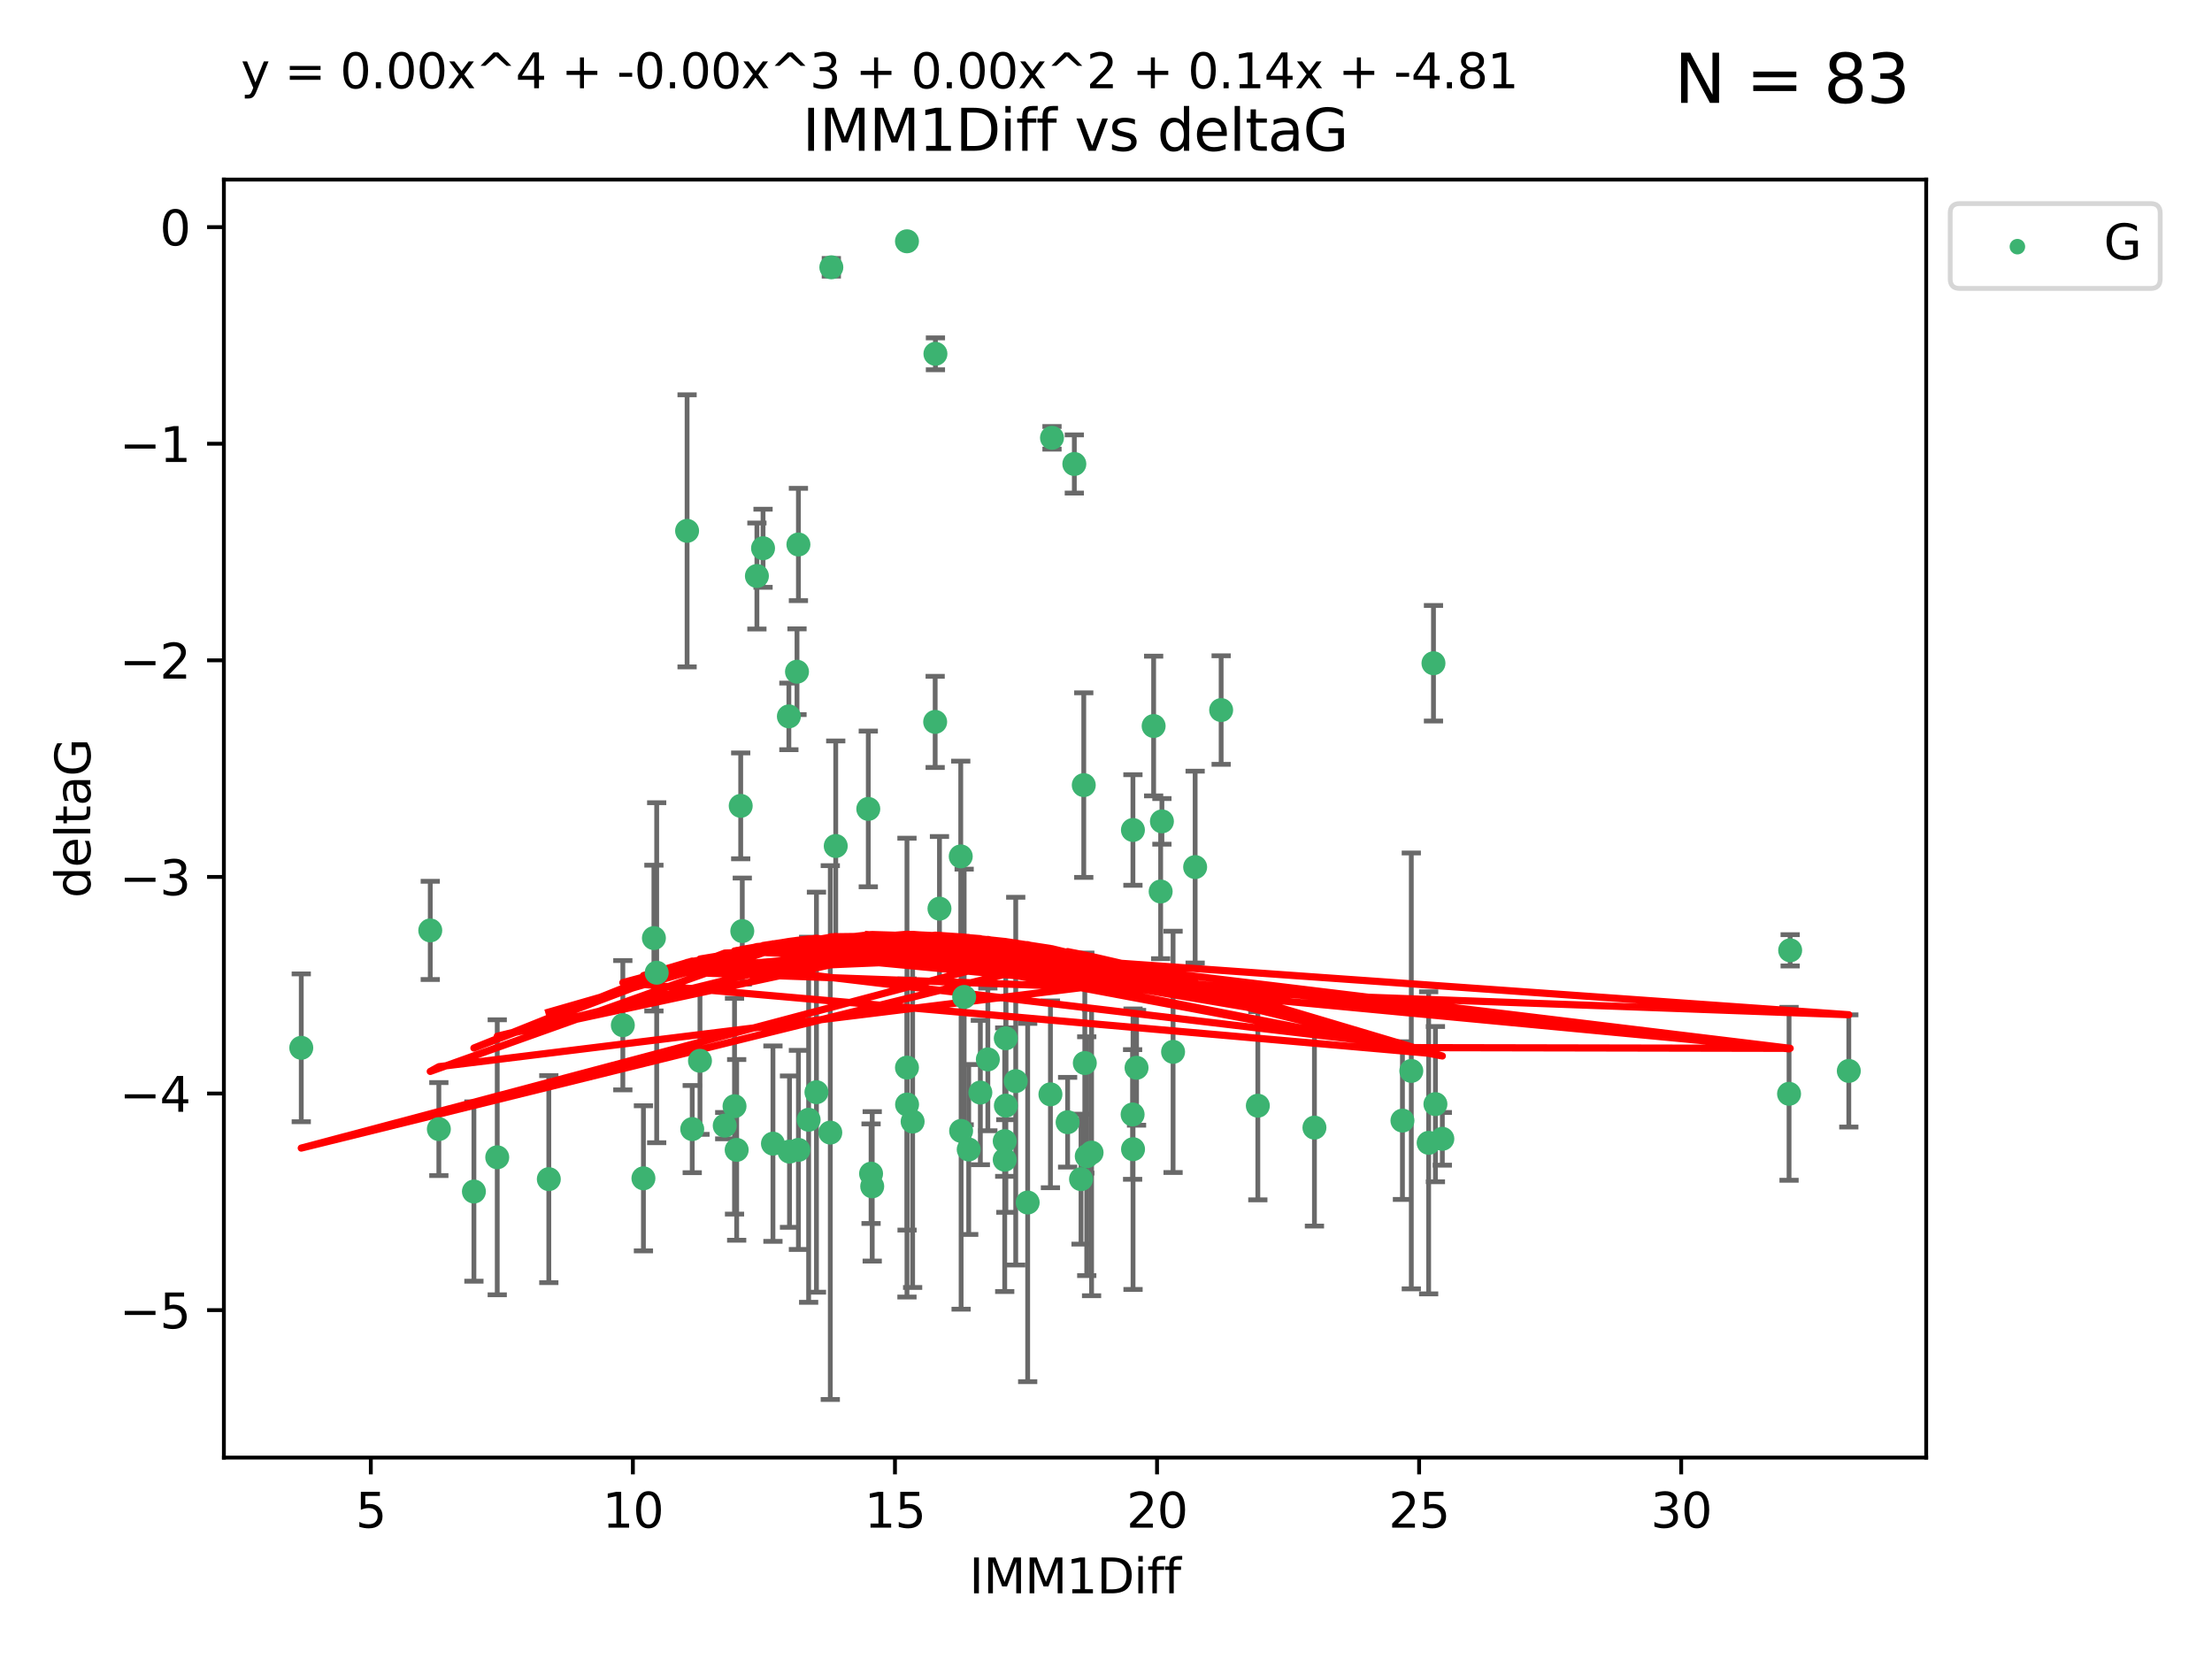 <?xml version="1.0" encoding="utf-8" standalone="no"?>
<!DOCTYPE svg PUBLIC "-//W3C//DTD SVG 1.1//EN"
  "http://www.w3.org/Graphics/SVG/1.1/DTD/svg11.dtd">
<svg xmlns:xlink="http://www.w3.org/1999/xlink" width="460.8pt" height="345.6pt" viewBox="0 0 460.8 345.6" xmlns="http://www.w3.org/2000/svg" version="1.1">
 <defs>
  <style type="text/css">*{stroke-linejoin: round; stroke-linecap: butt}</style>
 </defs>
 <g id="figure_1">
  <g id="patch_1">
   <path d="M 0 345.6 
L 460.8 345.6 
L 460.8 0 
L 0 0 
z
" style="fill: #ffffff"/>
  </g>
  <g id="axes_1">
   <g id="patch_2">
    <path d="M 46.64 303.64 
L 401.26 303.64 
L 401.26 37.411 
L 46.64 37.411 
z
" style="fill: #ffffff"/>
   </g>
   <g id="PathCollection_1">
    <defs>
     <path id="m22cb2e814e" d="M 0 1.118 
C 0.297 1.118 0.581 1 0.791 0.791 
C 1 0.581 1.118 0.297 1.118 0 
C 1.118 -0.297 1 -0.581 0.791 -0.791 
C 0.581 -1 0.297 -1.118 0 -1.118 
C -0.297 -1.118 -0.581 -1 -0.791 -0.791 
C -1 -0.581 -1.118 -0.297 -1.118 0 
C -1.118 0.297 -1 0.581 -0.791 0.791 
C -0.581 1 -0.297 1.118 0 1.118 
z
" style="stroke: #3cb371"/>
    </defs>
    <g clip-path="url(#p678e7ac677)">
     <use xlink:href="#m22cb2e814e" x="114.329" y="245.636" style="fill: #3cb371; stroke: #3cb371"/>
     <use xlink:href="#m22cb2e814e" x="166.325" y="239.545" style="fill: #3cb371; stroke: #3cb371"/>
     <use xlink:href="#m22cb2e814e" x="89.631" y="193.822" style="fill: #3cb371; stroke: #3cb371"/>
     <use xlink:href="#m22cb2e814e" x="91.421" y="235.21" style="fill: #3cb371; stroke: #3cb371"/>
     <use xlink:href="#m22cb2e814e" x="244.374" y="219.121" style="fill: #3cb371; stroke: #3cb371"/>
     <use xlink:href="#m22cb2e814e" x="205.786" y="220.694" style="fill: #3cb371; stroke: #3cb371"/>
     <use xlink:href="#m22cb2e814e" x="134.038" y="245.465" style="fill: #3cb371; stroke: #3cb371"/>
     <use xlink:href="#m22cb2e814e" x="144.203" y="235.209" style="fill: #3cb371; stroke: #3cb371"/>
     <use xlink:href="#m22cb2e814e" x="292.155" y="233.438" style="fill: #3cb371; stroke: #3cb371"/>
     <use xlink:href="#m22cb2e814e" x="236.763" y="222.438" style="fill: #3cb371; stroke: #3cb371"/>
     <use xlink:href="#m22cb2e814e" x="248.971" y="180.628" style="fill: #3cb371; stroke: #3cb371"/>
     <use xlink:href="#m22cb2e814e" x="181.459" y="244.499" style="fill: #3cb371; stroke: #3cb371"/>
     <use xlink:href="#m22cb2e814e" x="153.463" y="239.542" style="fill: #3cb371; stroke: #3cb371"/>
     <use xlink:href="#m22cb2e814e" x="236.032" y="239.396" style="fill: #3cb371; stroke: #3cb371"/>
     <use xlink:href="#m22cb2e814e" x="273.822" y="234.902" style="fill: #3cb371; stroke: #3cb371"/>
     <use xlink:href="#m22cb2e814e" x="172.964" y="235.937" style="fill: #3cb371; stroke: #3cb371"/>
     <use xlink:href="#m22cb2e814e" x="211.595" y="225.218" style="fill: #3cb371; stroke: #3cb371"/>
     <use xlink:href="#m22cb2e814e" x="181.699" y="247.139" style="fill: #3cb371; stroke: #3cb371"/>
     <use xlink:href="#m22cb2e814e" x="201.801" y="239.458" style="fill: #3cb371; stroke: #3cb371"/>
     <use xlink:href="#m22cb2e814e" x="168.454" y="233.267" style="fill: #3cb371; stroke: #3cb371"/>
     <use xlink:href="#m22cb2e814e" x="164.469" y="239.905" style="fill: #3cb371; stroke: #3cb371"/>
     <use xlink:href="#m22cb2e814e" x="214.085" y="250.507" style="fill: #3cb371; stroke: #3cb371"/>
     <use xlink:href="#m22cb2e814e" x="297.615" y="238.074" style="fill: #3cb371; stroke: #3cb371"/>
     <use xlink:href="#m22cb2e814e" x="226.39" y="240.856" style="fill: #3cb371; stroke: #3cb371"/>
     <use xlink:href="#m22cb2e814e" x="222.405" y="233.778" style="fill: #3cb371; stroke: #3cb371"/>
     <use xlink:href="#m22cb2e814e" x="299.023" y="230.01" style="fill: #3cb371; stroke: #3cb371"/>
     <use xlink:href="#m22cb2e814e" x="170.081" y="227.525" style="fill: #3cb371; stroke: #3cb371"/>
     <use xlink:href="#m22cb2e814e" x="143.133" y="110.585" style="fill: #3cb371; stroke: #3cb371"/>
     <use xlink:href="#m22cb2e814e" x="98.726" y="248.215" style="fill: #3cb371; stroke: #3cb371"/>
     <use xlink:href="#m22cb2e814e" x="150.973" y="234.491" style="fill: #3cb371; stroke: #3cb371"/>
     <use xlink:href="#m22cb2e814e" x="209.542" y="230.321" style="fill: #3cb371; stroke: #3cb371"/>
     <use xlink:href="#m22cb2e814e" x="200.218" y="235.588" style="fill: #3cb371; stroke: #3cb371"/>
     <use xlink:href="#m22cb2e814e" x="103.585" y="241.086" style="fill: #3cb371; stroke: #3cb371"/>
     <use xlink:href="#m22cb2e814e" x="190.118" y="233.64" style="fill: #3cb371; stroke: #3cb371"/>
     <use xlink:href="#m22cb2e814e" x="209.302" y="237.715" style="fill: #3cb371; stroke: #3cb371"/>
     <use xlink:href="#m22cb2e814e" x="218.824" y="227.969" style="fill: #3cb371; stroke: #3cb371"/>
     <use xlink:href="#m22cb2e814e" x="136.222" y="195.418" style="fill: #3cb371; stroke: #3cb371"/>
     <use xlink:href="#m22cb2e814e" x="225.2" y="245.638" style="fill: #3cb371; stroke: #3cb371"/>
     <use xlink:href="#m22cb2e814e" x="164.338" y="149.237" style="fill: #3cb371; stroke: #3cb371"/>
     <use xlink:href="#m22cb2e814e" x="154.631" y="193.962" style="fill: #3cb371; stroke: #3cb371"/>
     <use xlink:href="#m22cb2e814e" x="209.302" y="241.588" style="fill: #3cb371; stroke: #3cb371"/>
     <use xlink:href="#m22cb2e814e" x="235.944" y="232.165" style="fill: #3cb371; stroke: #3cb371"/>
     <use xlink:href="#m22cb2e814e" x="227.395" y="240.11" style="fill: #3cb371; stroke: #3cb371"/>
     <use xlink:href="#m22cb2e814e" x="262.03" y="230.339" style="fill: #3cb371; stroke: #3cb371"/>
     <use xlink:href="#m22cb2e814e" x="300.464" y="237.234" style="fill: #3cb371; stroke: #3cb371"/>
     <use xlink:href="#m22cb2e814e" x="174.1" y="176.241" style="fill: #3cb371; stroke: #3cb371"/>
     <use xlink:href="#m22cb2e814e" x="145.819" y="220.986" style="fill: #3cb371; stroke: #3cb371"/>
     <use xlink:href="#m22cb2e814e" x="194.867" y="73.708" style="fill: #3cb371; stroke: #3cb371"/>
     <use xlink:href="#m22cb2e814e" x="209.521" y="216.298" style="fill: #3cb371; stroke: #3cb371"/>
     <use xlink:href="#m22cb2e814e" x="136.8" y="202.635" style="fill: #3cb371; stroke: #3cb371"/>
     <use xlink:href="#m22cb2e814e" x="385.141" y="223.095" style="fill: #3cb371; stroke: #3cb371"/>
     <use xlink:href="#m22cb2e814e" x="166.03" y="139.931" style="fill: #3cb371; stroke: #3cb371"/>
     <use xlink:href="#m22cb2e814e" x="158.955" y="114.208" style="fill: #3cb371; stroke: #3cb371"/>
     <use xlink:href="#m22cb2e814e" x="166.325" y="113.426" style="fill: #3cb371; stroke: #3cb371"/>
     <use xlink:href="#m22cb2e814e" x="372.693" y="227.86" style="fill: #3cb371; stroke: #3cb371"/>
     <use xlink:href="#m22cb2e814e" x="154.304" y="167.877" style="fill: #3cb371; stroke: #3cb371"/>
     <use xlink:href="#m22cb2e814e" x="200.141" y="178.402" style="fill: #3cb371; stroke: #3cb371"/>
     <use xlink:href="#m22cb2e814e" x="294" y="223.093" style="fill: #3cb371; stroke: #3cb371"/>
     <use xlink:href="#m22cb2e814e" x="372.923" y="197.967" style="fill: #3cb371; stroke: #3cb371"/>
     <use xlink:href="#m22cb2e814e" x="240.323" y="151.245" style="fill: #3cb371; stroke: #3cb371"/>
     <use xlink:href="#m22cb2e814e" x="236.01" y="172.901" style="fill: #3cb371; stroke: #3cb371"/>
     <use xlink:href="#m22cb2e814e" x="194.813" y="150.385" style="fill: #3cb371; stroke: #3cb371"/>
     <use xlink:href="#m22cb2e814e" x="200.851" y="207.68" style="fill: #3cb371; stroke: #3cb371"/>
     <use xlink:href="#m22cb2e814e" x="188.96" y="230.088" style="fill: #3cb371; stroke: #3cb371"/>
     <use xlink:href="#m22cb2e814e" x="188.938" y="222.403" style="fill: #3cb371; stroke: #3cb371"/>
     <use xlink:href="#m22cb2e814e" x="204.225" y="227.599" style="fill: #3cb371; stroke: #3cb371"/>
     <use xlink:href="#m22cb2e814e" x="195.708" y="189.289" style="fill: #3cb371; stroke: #3cb371"/>
     <use xlink:href="#m22cb2e814e" x="173.182" y="55.682" style="fill: #3cb371; stroke: #3cb371"/>
     <use xlink:href="#m22cb2e814e" x="298.619" y="138.164" style="fill: #3cb371; stroke: #3cb371"/>
     <use xlink:href="#m22cb2e814e" x="129.747" y="213.569" style="fill: #3cb371; stroke: #3cb371"/>
     <use xlink:href="#m22cb2e814e" x="157.677" y="119.992" style="fill: #3cb371; stroke: #3cb371"/>
     <use xlink:href="#m22cb2e814e" x="188.938" y="50.266" style="fill: #3cb371; stroke: #3cb371"/>
     <use xlink:href="#m22cb2e814e" x="153.015" y="230.443" style="fill: #3cb371; stroke: #3cb371"/>
     <use xlink:href="#m22cb2e814e" x="241.786" y="185.719" style="fill: #3cb371; stroke: #3cb371"/>
     <use xlink:href="#m22cb2e814e" x="242.048" y="171.107" style="fill: #3cb371; stroke: #3cb371"/>
     <use xlink:href="#m22cb2e814e" x="225.986" y="221.454" style="fill: #3cb371; stroke: #3cb371"/>
     <use xlink:href="#m22cb2e814e" x="161.019" y="238.241" style="fill: #3cb371; stroke: #3cb371"/>
     <use xlink:href="#m22cb2e814e" x="254.387" y="147.918" style="fill: #3cb371; stroke: #3cb371"/>
     <use xlink:href="#m22cb2e814e" x="219.151" y="91.203" style="fill: #3cb371; stroke: #3cb371"/>
     <use xlink:href="#m22cb2e814e" x="62.759" y="218.278" style="fill: #3cb371; stroke: #3cb371"/>
     <use xlink:href="#m22cb2e814e" x="225.768" y="163.553" style="fill: #3cb371; stroke: #3cb371"/>
     <use xlink:href="#m22cb2e814e" x="223.803" y="96.654" style="fill: #3cb371; stroke: #3cb371"/>
     <use xlink:href="#m22cb2e814e" x="180.88" y="168.513" style="fill: #3cb371; stroke: #3cb371"/>
    </g>
   </g>
   <g id="matplotlib.axis_1">
    <g id="xtick_1">
     <g id="line2d_1">
      <defs>
       <path id="mf47812b389" d="M 0 0 
L 0 3.5 
" style="stroke: #000000; stroke-width: 0.8"/>
      </defs>
      <g>
       <use xlink:href="#mf47812b389" x="77.249" y="303.64" style="stroke: #000000; stroke-width: 0.8"/>
      </g>
     </g>
     <g id="text_1">
      <!-- 5 -->
      <g transform="translate(74.067 318.238)scale(0.1 -0.1)">
       <defs>
        <path id="DejaVuSans-35" d="M 691 4666 
L 3169 4666 
L 3169 4134 
L 1269 4134 
L 1269 2991 
Q 1406 3038 1543 3061 
Q 1681 3084 1819 3084 
Q 2600 3084 3056 2656 
Q 3513 2228 3513 1497 
Q 3513 744 3044 326 
Q 2575 -91 1722 -91 
Q 1428 -91 1123 -41 
Q 819 9 494 109 
L 494 744 
Q 775 591 1075 516 
Q 1375 441 1709 441 
Q 2250 441 2565 725 
Q 2881 1009 2881 1497 
Q 2881 1984 2565 2268 
Q 2250 2553 1709 2553 
Q 1456 2553 1204 2497 
Q 953 2441 691 2322 
L 691 4666 
z
" transform="scale(0.016)"/>
       </defs>
       <use xlink:href="#DejaVuSans-35"/>
      </g>
     </g>
    </g>
    <g id="xtick_2">
     <g id="line2d_2">
      <g>
       <use xlink:href="#mf47812b389" x="131.843" y="303.64" style="stroke: #000000; stroke-width: 0.8"/>
      </g>
     </g>
     <g id="text_2">
      <!-- 10 -->
      <g transform="translate(125.481 318.238)scale(0.1 -0.1)">
       <defs>
        <path id="DejaVuSans-31" d="M 794 531 
L 1825 531 
L 1825 4091 
L 703 3866 
L 703 4441 
L 1819 4666 
L 2450 4666 
L 2450 531 
L 3481 531 
L 3481 0 
L 794 0 
L 794 531 
z
" transform="scale(0.016)"/>
        <path id="DejaVuSans-30" d="M 2034 4250 
Q 1547 4250 1301 3770 
Q 1056 3291 1056 2328 
Q 1056 1369 1301 889 
Q 1547 409 2034 409 
Q 2525 409 2770 889 
Q 3016 1369 3016 2328 
Q 3016 3291 2770 3770 
Q 2525 4250 2034 4250 
z
M 2034 4750 
Q 2819 4750 3233 4129 
Q 3647 3509 3647 2328 
Q 3647 1150 3233 529 
Q 2819 -91 2034 -91 
Q 1250 -91 836 529 
Q 422 1150 422 2328 
Q 422 3509 836 4129 
Q 1250 4750 2034 4750 
z
" transform="scale(0.016)"/>
       </defs>
       <use xlink:href="#DejaVuSans-31"/>
       <use xlink:href="#DejaVuSans-30" x="63.623"/>
      </g>
     </g>
    </g>
    <g id="xtick_3">
     <g id="line2d_3">
      <g>
       <use xlink:href="#mf47812b389" x="186.438" y="303.64" style="stroke: #000000; stroke-width: 0.8"/>
      </g>
     </g>
     <g id="text_3">
      <!-- 15 -->
      <g transform="translate(180.075 318.238)scale(0.1 -0.1)">
       <use xlink:href="#DejaVuSans-31"/>
       <use xlink:href="#DejaVuSans-35" x="63.623"/>
      </g>
     </g>
    </g>
    <g id="xtick_4">
     <g id="line2d_4">
      <g>
       <use xlink:href="#mf47812b389" x="241.033" y="303.64" style="stroke: #000000; stroke-width: 0.8"/>
      </g>
     </g>
     <g id="text_4">
      <!-- 20 -->
      <g transform="translate(234.67 318.238)scale(0.1 -0.1)">
       <defs>
        <path id="DejaVuSans-32" d="M 1228 531 
L 3431 531 
L 3431 0 
L 469 0 
L 469 531 
Q 828 903 1448 1529 
Q 2069 2156 2228 2338 
Q 2531 2678 2651 2914 
Q 2772 3150 2772 3378 
Q 2772 3750 2511 3984 
Q 2250 4219 1831 4219 
Q 1534 4219 1204 4116 
Q 875 4013 500 3803 
L 500 4441 
Q 881 4594 1212 4672 
Q 1544 4750 1819 4750 
Q 2544 4750 2975 4387 
Q 3406 4025 3406 3419 
Q 3406 3131 3298 2873 
Q 3191 2616 2906 2266 
Q 2828 2175 2409 1742 
Q 1991 1309 1228 531 
z
" transform="scale(0.016)"/>
       </defs>
       <use xlink:href="#DejaVuSans-32"/>
       <use xlink:href="#DejaVuSans-30" x="63.623"/>
      </g>
     </g>
    </g>
    <g id="xtick_5">
     <g id="line2d_5">
      <g>
       <use xlink:href="#mf47812b389" x="295.627" y="303.64" style="stroke: #000000; stroke-width: 0.8"/>
      </g>
     </g>
     <g id="text_5">
      <!-- 25 -->
      <g transform="translate(289.265 318.238)scale(0.1 -0.1)">
       <use xlink:href="#DejaVuSans-32"/>
       <use xlink:href="#DejaVuSans-35" x="63.623"/>
      </g>
     </g>
    </g>
    <g id="xtick_6">
     <g id="line2d_6">
      <g>
       <use xlink:href="#mf47812b389" x="350.222" y="303.64" style="stroke: #000000; stroke-width: 0.8"/>
      </g>
     </g>
     <g id="text_6">
      <!-- 30 -->
      <g transform="translate(343.86 318.238)scale(0.1 -0.1)">
       <defs>
        <path id="DejaVuSans-33" d="M 2597 2516 
Q 3050 2419 3304 2112 
Q 3559 1806 3559 1356 
Q 3559 666 3084 287 
Q 2609 -91 1734 -91 
Q 1441 -91 1130 -33 
Q 819 25 488 141 
L 488 750 
Q 750 597 1062 519 
Q 1375 441 1716 441 
Q 2309 441 2620 675 
Q 2931 909 2931 1356 
Q 2931 1769 2642 2001 
Q 2353 2234 1838 2234 
L 1294 2234 
L 1294 2753 
L 1863 2753 
Q 2328 2753 2575 2939 
Q 2822 3125 2822 3475 
Q 2822 3834 2567 4026 
Q 2313 4219 1838 4219 
Q 1578 4219 1281 4162 
Q 984 4106 628 3988 
L 628 4550 
Q 988 4650 1302 4700 
Q 1616 4750 1894 4750 
Q 2613 4750 3031 4423 
Q 3450 4097 3450 3541 
Q 3450 3153 3228 2886 
Q 3006 2619 2597 2516 
z
" transform="scale(0.016)"/>
       </defs>
       <use xlink:href="#DejaVuSans-33"/>
       <use xlink:href="#DejaVuSans-30" x="63.623"/>
      </g>
     </g>
    </g>
    <g id="text_7">
     <!-- IMM1Diff -->
     <g transform="translate(201.906 331.917)scale(0.1 -0.1)">
      <defs>
       <path id="DejaVuSans-49" d="M 628 4666 
L 1259 4666 
L 1259 0 
L 628 0 
L 628 4666 
z
" transform="scale(0.016)"/>
       <path id="DejaVuSans-4d" d="M 628 4666 
L 1569 4666 
L 2759 1491 
L 3956 4666 
L 4897 4666 
L 4897 0 
L 4281 0 
L 4281 4097 
L 3078 897 
L 2444 897 
L 1241 4097 
L 1241 0 
L 628 0 
L 628 4666 
z
" transform="scale(0.016)"/>
       <path id="DejaVuSans-44" d="M 1259 4147 
L 1259 519 
L 2022 519 
Q 2988 519 3436 956 
Q 3884 1394 3884 2338 
Q 3884 3275 3436 3711 
Q 2988 4147 2022 4147 
L 1259 4147 
z
M 628 4666 
L 1925 4666 
Q 3281 4666 3915 4102 
Q 4550 3538 4550 2338 
Q 4550 1131 3912 565 
Q 3275 0 1925 0 
L 628 0 
L 628 4666 
z
" transform="scale(0.016)"/>
       <path id="DejaVuSans-69" d="M 603 3500 
L 1178 3500 
L 1178 0 
L 603 0 
L 603 3500 
z
M 603 4863 
L 1178 4863 
L 1178 4134 
L 603 4134 
L 603 4863 
z
" transform="scale(0.016)"/>
       <path id="DejaVuSans-66" d="M 2375 4863 
L 2375 4384 
L 1825 4384 
Q 1516 4384 1395 4259 
Q 1275 4134 1275 3809 
L 1275 3500 
L 2222 3500 
L 2222 3053 
L 1275 3053 
L 1275 0 
L 697 0 
L 697 3053 
L 147 3053 
L 147 3500 
L 697 3500 
L 697 3744 
Q 697 4328 969 4595 
Q 1241 4863 1831 4863 
L 2375 4863 
z
" transform="scale(0.016)"/>
      </defs>
      <use xlink:href="#DejaVuSans-49"/>
      <use xlink:href="#DejaVuSans-4d" x="29.492"/>
      <use xlink:href="#DejaVuSans-4d" x="115.771"/>
      <use xlink:href="#DejaVuSans-31" x="202.051"/>
      <use xlink:href="#DejaVuSans-44" x="265.674"/>
      <use xlink:href="#DejaVuSans-69" x="342.676"/>
      <use xlink:href="#DejaVuSans-66" x="370.459"/>
      <use xlink:href="#DejaVuSans-66" x="405.664"/>
     </g>
    </g>
   </g>
   <g id="matplotlib.axis_2">
    <g id="ytick_1">
     <g id="line2d_7">
      <defs>
       <path id="m4b7c347832" d="M 0 0 
L -3.5 0 
" style="stroke: #000000; stroke-width: 0.8"/>
      </defs>
      <g>
       <use xlink:href="#m4b7c347832" x="46.64" y="272.918" style="stroke: #000000; stroke-width: 0.8"/>
      </g>
     </g>
     <g id="text_8">
      <!-- −5 -->
      <g transform="translate(24.898 276.717)scale(0.1 -0.1)">
       <defs>
        <path id="DejaVuSans-2212" d="M 678 2272 
L 4684 2272 
L 4684 1741 
L 678 1741 
L 678 2272 
z
" transform="scale(0.016)"/>
       </defs>
       <use xlink:href="#DejaVuSans-2212"/>
       <use xlink:href="#DejaVuSans-35" x="83.789"/>
      </g>
     </g>
    </g>
    <g id="ytick_2">
     <g id="line2d_8">
      <g>
       <use xlink:href="#m4b7c347832" x="46.64" y="227.798" style="stroke: #000000; stroke-width: 0.8"/>
      </g>
     </g>
     <g id="text_9">
      <!-- −4 -->
      <g transform="translate(24.898 231.598)scale(0.1 -0.1)">
       <defs>
        <path id="DejaVuSans-34" d="M 2419 4116 
L 825 1625 
L 2419 1625 
L 2419 4116 
z
M 2253 4666 
L 3047 4666 
L 3047 1625 
L 3713 1625 
L 3713 1100 
L 3047 1100 
L 3047 0 
L 2419 0 
L 2419 1100 
L 313 1100 
L 313 1709 
L 2253 4666 
z
" transform="scale(0.016)"/>
       </defs>
       <use xlink:href="#DejaVuSans-2212"/>
       <use xlink:href="#DejaVuSans-34" x="83.789"/>
      </g>
     </g>
    </g>
    <g id="ytick_3">
     <g id="line2d_9">
      <g>
       <use xlink:href="#m4b7c347832" x="46.64" y="182.678" style="stroke: #000000; stroke-width: 0.8"/>
      </g>
     </g>
     <g id="text_10">
      <!-- −3 -->
      <g transform="translate(24.898 186.478)scale(0.1 -0.1)">
       <use xlink:href="#DejaVuSans-2212"/>
       <use xlink:href="#DejaVuSans-33" x="83.789"/>
      </g>
     </g>
    </g>
    <g id="ytick_4">
     <g id="line2d_10">
      <g>
       <use xlink:href="#m4b7c347832" x="46.64" y="137.559" style="stroke: #000000; stroke-width: 0.8"/>
      </g>
     </g>
     <g id="text_11">
      <!-- −2 -->
      <g transform="translate(24.898 141.358)scale(0.1 -0.1)">
       <use xlink:href="#DejaVuSans-2212"/>
       <use xlink:href="#DejaVuSans-32" x="83.789"/>
      </g>
     </g>
    </g>
    <g id="ytick_5">
     <g id="line2d_11">
      <g>
       <use xlink:href="#m4b7c347832" x="46.64" y="92.439" style="stroke: #000000; stroke-width: 0.8"/>
      </g>
     </g>
     <g id="text_12">
      <!-- −1 -->
      <g transform="translate(24.898 96.238)scale(0.1 -0.1)">
       <use xlink:href="#DejaVuSans-2212"/>
       <use xlink:href="#DejaVuSans-31" x="83.789"/>
      </g>
     </g>
    </g>
    <g id="ytick_6">
     <g id="line2d_12">
      <g>
       <use xlink:href="#m4b7c347832" x="46.64" y="47.319" style="stroke: #000000; stroke-width: 0.8"/>
      </g>
     </g>
     <g id="text_13">
      <!-- 0 -->
      <g transform="translate(33.278 51.118)scale(0.1 -0.1)">
       <use xlink:href="#DejaVuSans-30"/>
      </g>
     </g>
    </g>
    <g id="text_14">
     <!-- deltaG -->
     <g transform="translate(18.818 187.064)rotate(-90)scale(0.1 -0.1)">
      <defs>
       <path id="DejaVuSans-64" d="M 2906 2969 
L 2906 4863 
L 3481 4863 
L 3481 0 
L 2906 0 
L 2906 525 
Q 2725 213 2448 61 
Q 2172 -91 1784 -91 
Q 1150 -91 751 415 
Q 353 922 353 1747 
Q 353 2572 751 3078 
Q 1150 3584 1784 3584 
Q 2172 3584 2448 3432 
Q 2725 3281 2906 2969 
z
M 947 1747 
Q 947 1113 1208 752 
Q 1469 391 1925 391 
Q 2381 391 2643 752 
Q 2906 1113 2906 1747 
Q 2906 2381 2643 2742 
Q 2381 3103 1925 3103 
Q 1469 3103 1208 2742 
Q 947 2381 947 1747 
z
" transform="scale(0.016)"/>
       <path id="DejaVuSans-65" d="M 3597 1894 
L 3597 1613 
L 953 1613 
Q 991 1019 1311 708 
Q 1631 397 2203 397 
Q 2534 397 2845 478 
Q 3156 559 3463 722 
L 3463 178 
Q 3153 47 2828 -22 
Q 2503 -91 2169 -91 
Q 1331 -91 842 396 
Q 353 884 353 1716 
Q 353 2575 817 3079 
Q 1281 3584 2069 3584 
Q 2775 3584 3186 3129 
Q 3597 2675 3597 1894 
z
M 3022 2063 
Q 3016 2534 2758 2815 
Q 2500 3097 2075 3097 
Q 1594 3097 1305 2825 
Q 1016 2553 972 2059 
L 3022 2063 
z
" transform="scale(0.016)"/>
       <path id="DejaVuSans-6c" d="M 603 4863 
L 1178 4863 
L 1178 0 
L 603 0 
L 603 4863 
z
" transform="scale(0.016)"/>
       <path id="DejaVuSans-74" d="M 1172 4494 
L 1172 3500 
L 2356 3500 
L 2356 3053 
L 1172 3053 
L 1172 1153 
Q 1172 725 1289 603 
Q 1406 481 1766 481 
L 2356 481 
L 2356 0 
L 1766 0 
Q 1100 0 847 248 
Q 594 497 594 1153 
L 594 3053 
L 172 3053 
L 172 3500 
L 594 3500 
L 594 4494 
L 1172 4494 
z
" transform="scale(0.016)"/>
       <path id="DejaVuSans-61" d="M 2194 1759 
Q 1497 1759 1228 1600 
Q 959 1441 959 1056 
Q 959 750 1161 570 
Q 1363 391 1709 391 
Q 2188 391 2477 730 
Q 2766 1069 2766 1631 
L 2766 1759 
L 2194 1759 
z
M 3341 1997 
L 3341 0 
L 2766 0 
L 2766 531 
Q 2569 213 2275 61 
Q 1981 -91 1556 -91 
Q 1019 -91 701 211 
Q 384 513 384 1019 
Q 384 1609 779 1909 
Q 1175 2209 1959 2209 
L 2766 2209 
L 2766 2266 
Q 2766 2663 2505 2880 
Q 2244 3097 1772 3097 
Q 1472 3097 1187 3025 
Q 903 2953 641 2809 
L 641 3341 
Q 956 3463 1253 3523 
Q 1550 3584 1831 3584 
Q 2591 3584 2966 3190 
Q 3341 2797 3341 1997 
z
" transform="scale(0.016)"/>
       <path id="DejaVuSans-47" d="M 3809 666 
L 3809 1919 
L 2778 1919 
L 2778 2438 
L 4434 2438 
L 4434 434 
Q 4069 175 3628 42 
Q 3188 -91 2688 -91 
Q 1594 -91 976 548 
Q 359 1188 359 2328 
Q 359 3472 976 4111 
Q 1594 4750 2688 4750 
Q 3144 4750 3555 4637 
Q 3966 4525 4313 4306 
L 4313 3634 
Q 3963 3931 3569 4081 
Q 3175 4231 2741 4231 
Q 1884 4231 1454 3753 
Q 1025 3275 1025 2328 
Q 1025 1384 1454 906 
Q 1884 428 2741 428 
Q 3075 428 3337 486 
Q 3600 544 3809 666 
z
" transform="scale(0.016)"/>
      </defs>
      <use xlink:href="#DejaVuSans-64"/>
      <use xlink:href="#DejaVuSans-65" x="63.477"/>
      <use xlink:href="#DejaVuSans-6c" x="125"/>
      <use xlink:href="#DejaVuSans-74" x="152.783"/>
      <use xlink:href="#DejaVuSans-61" x="191.992"/>
      <use xlink:href="#DejaVuSans-47" x="253.271"/>
     </g>
    </g>
   </g>
   <g id="LineCollection_1">
    <path d="M 114.329 267.198 
L 114.329 224.073 
" clip-path="url(#p678e7ac677)" style="fill: none; stroke: #696969"/>
    <path d="M 166.325 260.283 
L 166.325 218.806 
" clip-path="url(#p678e7ac677)" style="fill: none; stroke: #696969"/>
    <path d="M 89.631 204.051 
L 89.631 183.593 
" clip-path="url(#p678e7ac677)" style="fill: none; stroke: #696969"/>
    <path d="M 91.421 244.896 
L 91.421 225.523 
" clip-path="url(#p678e7ac677)" style="fill: none; stroke: #696969"/>
    <path d="M 244.374 244.252 
L 244.374 193.99 
" clip-path="url(#p678e7ac677)" style="fill: none; stroke: #696969"/>
    <path d="M 205.786 235.555 
L 205.786 205.832 
" clip-path="url(#p678e7ac677)" style="fill: none; stroke: #696969"/>
    <path d="M 134.038 260.581 
L 134.038 230.349 
" clip-path="url(#p678e7ac677)" style="fill: none; stroke: #696969"/>
    <path d="M 144.203 244.293 
L 144.203 226.126 
" clip-path="url(#p678e7ac677)" style="fill: none; stroke: #696969"/>
    <path d="M 292.155 249.866 
L 292.155 217.01 
" clip-path="url(#p678e7ac677)" style="fill: none; stroke: #696969"/>
    <path d="M 236.763 234.399 
L 236.763 210.477 
" clip-path="url(#p678e7ac677)" style="fill: none; stroke: #696969"/>
    <path d="M 248.971 200.612 
L 248.971 160.644 
" clip-path="url(#p678e7ac677)" style="fill: none; stroke: #696969"/>
    <path d="M 181.459 254.873 
L 181.459 234.125 
" clip-path="url(#p678e7ac677)" style="fill: none; stroke: #696969"/>
    <path d="M 153.463 258.359 
L 153.463 220.725 
" clip-path="url(#p678e7ac677)" style="fill: none; stroke: #696969"/>
    <path d="M 236.032 268.614 
L 236.032 210.178 
" clip-path="url(#p678e7ac677)" style="fill: none; stroke: #696969"/>
    <path d="M 273.822 255.409 
L 273.822 214.396 
" clip-path="url(#p678e7ac677)" style="fill: none; stroke: #696969"/>
    <path d="M 172.964 291.539 
L 172.964 180.336 
" clip-path="url(#p678e7ac677)" style="fill: none; stroke: #696969"/>
    <path d="M 211.595 263.519 
L 211.595 186.917 
" clip-path="url(#p678e7ac677)" style="fill: none; stroke: #696969"/>
    <path d="M 181.699 262.704 
L 181.699 231.574 
" clip-path="url(#p678e7ac677)" style="fill: none; stroke: #696969"/>
    <path d="M 201.801 257.155 
L 201.801 221.76 
" clip-path="url(#p678e7ac677)" style="fill: none; stroke: #696969"/>
    <path d="M 168.454 271.293 
L 168.454 195.242 
" clip-path="url(#p678e7ac677)" style="fill: none; stroke: #696969"/>
    <path d="M 164.469 255.67 
L 164.469 224.14 
" clip-path="url(#p678e7ac677)" style="fill: none; stroke: #696969"/>
    <path d="M 214.085 287.827 
L 214.085 213.187 
" clip-path="url(#p678e7ac677)" style="fill: none; stroke: #696969"/>
    <path d="M 297.615 269.539 
L 297.615 206.608 
" clip-path="url(#p678e7ac677)" style="fill: none; stroke: #696969"/>
    <path d="M 226.39 265.736 
L 226.39 215.976 
" clip-path="url(#p678e7ac677)" style="fill: none; stroke: #696969"/>
    <path d="M 222.405 243.123 
L 222.405 224.432 
" clip-path="url(#p678e7ac677)" style="fill: none; stroke: #696969"/>
    <path d="M 299.023 246.181 
L 299.023 213.838 
" clip-path="url(#p678e7ac677)" style="fill: none; stroke: #696969"/>
    <path d="M 170.081 269.191 
L 170.081 185.858 
" clip-path="url(#p678e7ac677)" style="fill: none; stroke: #696969"/>
    <path d="M 143.133 138.926 
L 143.133 82.244 
" clip-path="url(#p678e7ac677)" style="fill: none; stroke: #696969"/>
    <path d="M 98.726 266.897 
L 98.726 229.533 
" clip-path="url(#p678e7ac677)" style="fill: none; stroke: #696969"/>
    <path d="M 150.973 237.236 
L 150.973 231.747 
" clip-path="url(#p678e7ac677)" style="fill: none; stroke: #696969"/>
    <path d="M 209.542 252.551 
L 209.542 208.09 
" clip-path="url(#p678e7ac677)" style="fill: none; stroke: #696969"/>
    <path d="M 200.218 272.729 
L 200.218 198.446 
" clip-path="url(#p678e7ac677)" style="fill: none; stroke: #696969"/>
    <path d="M 103.585 269.728 
L 103.585 212.445 
" clip-path="url(#p678e7ac677)" style="fill: none; stroke: #696969"/>
    <path d="M 190.118 268.206 
L 190.118 199.074 
" clip-path="url(#p678e7ac677)" style="fill: none; stroke: #696969"/>
    <path d="M 209.302 245.053 
L 209.302 230.377 
" clip-path="url(#p678e7ac677)" style="fill: none; stroke: #696969"/>
    <path d="M 218.824 247.429 
L 218.824 208.509 
" clip-path="url(#p678e7ac677)" style="fill: none; stroke: #696969"/>
    <path d="M 136.222 210.604 
L 136.222 180.232 
" clip-path="url(#p678e7ac677)" style="fill: none; stroke: #696969"/>
    <path d="M 225.2 259.171 
L 225.2 232.105 
" clip-path="url(#p678e7ac677)" style="fill: none; stroke: #696969"/>
    <path d="M 164.338 156.175 
L 164.338 142.299 
" clip-path="url(#p678e7ac677)" style="fill: none; stroke: #696969"/>
    <path d="M 154.631 205.006 
L 154.631 182.917 
" clip-path="url(#p678e7ac677)" style="fill: none; stroke: #696969"/>
    <path d="M 209.302 269.045 
L 209.302 214.131 
" clip-path="url(#p678e7ac677)" style="fill: none; stroke: #696969"/>
    <path d="M 235.944 245.672 
L 235.944 218.658 
" clip-path="url(#p678e7ac677)" style="fill: none; stroke: #696969"/>
    <path d="M 227.395 269.924 
L 227.395 210.295 
" clip-path="url(#p678e7ac677)" style="fill: none; stroke: #696969"/>
    <path d="M 262.03 249.949 
L 262.03 210.73 
" clip-path="url(#p678e7ac677)" style="fill: none; stroke: #696969"/>
    <path d="M 300.464 242.726 
L 300.464 231.742 
" clip-path="url(#p678e7ac677)" style="fill: none; stroke: #696969"/>
    <path d="M 174.1 198.125 
L 174.1 154.357 
" clip-path="url(#p678e7ac677)" style="fill: none; stroke: #696969"/>
    <path d="M 145.819 236.302 
L 145.819 205.67 
" clip-path="url(#p678e7ac677)" style="fill: none; stroke: #696969"/>
    <path d="M 194.867 77.029 
L 194.867 70.387 
" clip-path="url(#p678e7ac677)" style="fill: none; stroke: #696969"/>
    <path d="M 209.521 233.251 
L 209.521 199.345 
" clip-path="url(#p678e7ac677)" style="fill: none; stroke: #696969"/>
    <path d="M 136.8 238.046 
L 136.8 167.224 
" clip-path="url(#p678e7ac677)" style="fill: none; stroke: #696969"/>
    <path d="M 385.141 234.78 
L 385.141 211.409 
" clip-path="url(#p678e7ac677)" style="fill: none; stroke: #696969"/>
    <path d="M 166.03 148.86 
L 166.03 131.003 
" clip-path="url(#p678e7ac677)" style="fill: none; stroke: #696969"/>
    <path d="M 158.955 122.343 
L 158.955 106.074 
" clip-path="url(#p678e7ac677)" style="fill: none; stroke: #696969"/>
    <path d="M 166.325 125.126 
L 166.325 101.726 
" clip-path="url(#p678e7ac677)" style="fill: none; stroke: #696969"/>
    <path d="M 372.693 245.871 
L 372.693 209.849 
" clip-path="url(#p678e7ac677)" style="fill: none; stroke: #696969"/>
    <path d="M 154.304 178.901 
L 154.304 156.854 
" clip-path="url(#p678e7ac677)" style="fill: none; stroke: #696969"/>
    <path d="M 200.141 198.246 
L 200.141 158.558 
" clip-path="url(#p678e7ac677)" style="fill: none; stroke: #696969"/>
    <path d="M 294 268.493 
L 294 177.694 
" clip-path="url(#p678e7ac677)" style="fill: none; stroke: #696969"/>
    <path d="M 372.923 201.228 
L 372.923 194.707 
" clip-path="url(#p678e7ac677)" style="fill: none; stroke: #696969"/>
    <path d="M 240.323 165.798 
L 240.323 136.692 
" clip-path="url(#p678e7ac677)" style="fill: none; stroke: #696969"/>
    <path d="M 236.01 184.419 
L 236.01 161.383 
" clip-path="url(#p678e7ac677)" style="fill: none; stroke: #696969"/>
    <path d="M 194.813 159.879 
L 194.813 140.89 
" clip-path="url(#p678e7ac677)" style="fill: none; stroke: #696969"/>
    <path d="M 200.851 234.3 
L 200.851 181.06 
" clip-path="url(#p678e7ac677)" style="fill: none; stroke: #696969"/>
    <path d="M 188.96 256.245 
L 188.96 203.932 
" clip-path="url(#p678e7ac677)" style="fill: none; stroke: #696969"/>
    <path d="M 188.938 270.191 
L 188.938 174.614 
" clip-path="url(#p678e7ac677)" style="fill: none; stroke: #696969"/>
    <path d="M 204.225 242.632 
L 204.225 212.565 
" clip-path="url(#p678e7ac677)" style="fill: none; stroke: #696969"/>
    <path d="M 195.708 204.314 
L 195.708 174.263 
" clip-path="url(#p678e7ac677)" style="fill: none; stroke: #696969"/>
    <path d="M 173.182 57.528 
L 173.182 53.836 
" clip-path="url(#p678e7ac677)" style="fill: none; stroke: #696969"/>
    <path d="M 298.619 150.199 
L 298.619 126.129 
" clip-path="url(#p678e7ac677)" style="fill: none; stroke: #696969"/>
    <path d="M 129.747 227.037 
L 129.747 200.101 
" clip-path="url(#p678e7ac677)" style="fill: none; stroke: #696969"/>
    <path d="M 157.677 131.03 
L 157.677 108.954 
" clip-path="url(#p678e7ac677)" style="fill: none; stroke: #696969"/>
    <path d="M 188.938 51.019 
L 188.938 49.513 
" clip-path="url(#p678e7ac677)" style="fill: none; stroke: #696969"/>
    <path d="M 153.015 252.918 
L 153.015 207.968 
" clip-path="url(#p678e7ac677)" style="fill: none; stroke: #696969"/>
    <path d="M 241.786 199.71 
L 241.786 171.727 
" clip-path="url(#p678e7ac677)" style="fill: none; stroke: #696969"/>
    <path d="M 242.048 175.859 
L 242.048 166.355 
" clip-path="url(#p678e7ac677)" style="fill: none; stroke: #696969"/>
    <path d="M 225.986 244.379 
L 225.986 198.529 
" clip-path="url(#p678e7ac677)" style="fill: none; stroke: #696969"/>
    <path d="M 161.019 258.591 
L 161.019 217.891 
" clip-path="url(#p678e7ac677)" style="fill: none; stroke: #696969"/>
    <path d="M 254.387 159.22 
L 254.387 136.615 
" clip-path="url(#p678e7ac677)" style="fill: none; stroke: #696969"/>
    <path d="M 219.151 93.561 
L 219.151 88.845 
" clip-path="url(#p678e7ac677)" style="fill: none; stroke: #696969"/>
    <path d="M 62.759 233.678 
L 62.759 202.879 
" clip-path="url(#p678e7ac677)" style="fill: none; stroke: #696969"/>
    <path d="M 225.768 182.778 
L 225.768 144.329 
" clip-path="url(#p678e7ac677)" style="fill: none; stroke: #696969"/>
    <path d="M 223.803 102.717 
L 223.803 90.592 
" clip-path="url(#p678e7ac677)" style="fill: none; stroke: #696969"/>
    <path d="M 180.88 184.728 
L 180.88 152.299 
" clip-path="url(#p678e7ac677)" style="fill: none; stroke: #696969"/>
   </g>
   <g id="line2d_13">
    <defs>
     <path id="m43714783ef" d="M 2 0 
L -2 -0 
" style="stroke: #696969"/>
    </defs>
    <g clip-path="url(#p678e7ac677)">
     <use xlink:href="#m43714783ef" x="114.329" y="267.198" style="fill: #696969; stroke: #696969"/>
     <use xlink:href="#m43714783ef" x="166.325" y="260.283" style="fill: #696969; stroke: #696969"/>
     <use xlink:href="#m43714783ef" x="89.631" y="204.051" style="fill: #696969; stroke: #696969"/>
     <use xlink:href="#m43714783ef" x="91.421" y="244.896" style="fill: #696969; stroke: #696969"/>
     <use xlink:href="#m43714783ef" x="244.374" y="244.252" style="fill: #696969; stroke: #696969"/>
     <use xlink:href="#m43714783ef" x="205.786" y="235.555" style="fill: #696969; stroke: #696969"/>
     <use xlink:href="#m43714783ef" x="134.038" y="260.581" style="fill: #696969; stroke: #696969"/>
     <use xlink:href="#m43714783ef" x="144.203" y="244.293" style="fill: #696969; stroke: #696969"/>
     <use xlink:href="#m43714783ef" x="292.155" y="249.866" style="fill: #696969; stroke: #696969"/>
     <use xlink:href="#m43714783ef" x="236.763" y="234.399" style="fill: #696969; stroke: #696969"/>
     <use xlink:href="#m43714783ef" x="248.971" y="200.612" style="fill: #696969; stroke: #696969"/>
     <use xlink:href="#m43714783ef" x="181.459" y="254.873" style="fill: #696969; stroke: #696969"/>
     <use xlink:href="#m43714783ef" x="153.463" y="258.359" style="fill: #696969; stroke: #696969"/>
     <use xlink:href="#m43714783ef" x="236.032" y="268.614" style="fill: #696969; stroke: #696969"/>
     <use xlink:href="#m43714783ef" x="273.822" y="255.409" style="fill: #696969; stroke: #696969"/>
     <use xlink:href="#m43714783ef" x="172.964" y="291.539" style="fill: #696969; stroke: #696969"/>
     <use xlink:href="#m43714783ef" x="211.595" y="263.519" style="fill: #696969; stroke: #696969"/>
     <use xlink:href="#m43714783ef" x="181.699" y="262.704" style="fill: #696969; stroke: #696969"/>
     <use xlink:href="#m43714783ef" x="201.801" y="257.155" style="fill: #696969; stroke: #696969"/>
     <use xlink:href="#m43714783ef" x="168.454" y="271.293" style="fill: #696969; stroke: #696969"/>
     <use xlink:href="#m43714783ef" x="164.469" y="255.67" style="fill: #696969; stroke: #696969"/>
     <use xlink:href="#m43714783ef" x="214.085" y="287.827" style="fill: #696969; stroke: #696969"/>
     <use xlink:href="#m43714783ef" x="297.615" y="269.539" style="fill: #696969; stroke: #696969"/>
     <use xlink:href="#m43714783ef" x="226.39" y="265.736" style="fill: #696969; stroke: #696969"/>
     <use xlink:href="#m43714783ef" x="222.405" y="243.123" style="fill: #696969; stroke: #696969"/>
     <use xlink:href="#m43714783ef" x="299.023" y="246.181" style="fill: #696969; stroke: #696969"/>
     <use xlink:href="#m43714783ef" x="170.081" y="269.191" style="fill: #696969; stroke: #696969"/>
     <use xlink:href="#m43714783ef" x="143.133" y="138.926" style="fill: #696969; stroke: #696969"/>
     <use xlink:href="#m43714783ef" x="98.726" y="266.897" style="fill: #696969; stroke: #696969"/>
     <use xlink:href="#m43714783ef" x="150.973" y="237.236" style="fill: #696969; stroke: #696969"/>
     <use xlink:href="#m43714783ef" x="209.542" y="252.551" style="fill: #696969; stroke: #696969"/>
     <use xlink:href="#m43714783ef" x="200.218" y="272.729" style="fill: #696969; stroke: #696969"/>
     <use xlink:href="#m43714783ef" x="103.585" y="269.728" style="fill: #696969; stroke: #696969"/>
     <use xlink:href="#m43714783ef" x="190.118" y="268.206" style="fill: #696969; stroke: #696969"/>
     <use xlink:href="#m43714783ef" x="209.302" y="245.053" style="fill: #696969; stroke: #696969"/>
     <use xlink:href="#m43714783ef" x="218.824" y="247.429" style="fill: #696969; stroke: #696969"/>
     <use xlink:href="#m43714783ef" x="136.222" y="210.604" style="fill: #696969; stroke: #696969"/>
     <use xlink:href="#m43714783ef" x="225.2" y="259.171" style="fill: #696969; stroke: #696969"/>
     <use xlink:href="#m43714783ef" x="164.338" y="156.175" style="fill: #696969; stroke: #696969"/>
     <use xlink:href="#m43714783ef" x="154.631" y="205.006" style="fill: #696969; stroke: #696969"/>
     <use xlink:href="#m43714783ef" x="209.302" y="269.045" style="fill: #696969; stroke: #696969"/>
     <use xlink:href="#m43714783ef" x="235.944" y="245.672" style="fill: #696969; stroke: #696969"/>
     <use xlink:href="#m43714783ef" x="227.395" y="269.924" style="fill: #696969; stroke: #696969"/>
     <use xlink:href="#m43714783ef" x="262.03" y="249.949" style="fill: #696969; stroke: #696969"/>
     <use xlink:href="#m43714783ef" x="300.464" y="242.726" style="fill: #696969; stroke: #696969"/>
     <use xlink:href="#m43714783ef" x="174.1" y="198.125" style="fill: #696969; stroke: #696969"/>
     <use xlink:href="#m43714783ef" x="145.819" y="236.302" style="fill: #696969; stroke: #696969"/>
     <use xlink:href="#m43714783ef" x="194.867" y="77.029" style="fill: #696969; stroke: #696969"/>
     <use xlink:href="#m43714783ef" x="209.521" y="233.251" style="fill: #696969; stroke: #696969"/>
     <use xlink:href="#m43714783ef" x="136.8" y="238.046" style="fill: #696969; stroke: #696969"/>
     <use xlink:href="#m43714783ef" x="385.141" y="234.78" style="fill: #696969; stroke: #696969"/>
     <use xlink:href="#m43714783ef" x="166.03" y="148.86" style="fill: #696969; stroke: #696969"/>
     <use xlink:href="#m43714783ef" x="158.955" y="122.343" style="fill: #696969; stroke: #696969"/>
     <use xlink:href="#m43714783ef" x="166.325" y="125.126" style="fill: #696969; stroke: #696969"/>
     <use xlink:href="#m43714783ef" x="372.693" y="245.871" style="fill: #696969; stroke: #696969"/>
     <use xlink:href="#m43714783ef" x="154.304" y="178.901" style="fill: #696969; stroke: #696969"/>
     <use xlink:href="#m43714783ef" x="200.141" y="198.246" style="fill: #696969; stroke: #696969"/>
     <use xlink:href="#m43714783ef" x="294" y="268.493" style="fill: #696969; stroke: #696969"/>
     <use xlink:href="#m43714783ef" x="372.923" y="201.228" style="fill: #696969; stroke: #696969"/>
     <use xlink:href="#m43714783ef" x="240.323" y="165.798" style="fill: #696969; stroke: #696969"/>
     <use xlink:href="#m43714783ef" x="236.01" y="184.419" style="fill: #696969; stroke: #696969"/>
     <use xlink:href="#m43714783ef" x="194.813" y="159.879" style="fill: #696969; stroke: #696969"/>
     <use xlink:href="#m43714783ef" x="200.851" y="234.3" style="fill: #696969; stroke: #696969"/>
     <use xlink:href="#m43714783ef" x="188.96" y="256.245" style="fill: #696969; stroke: #696969"/>
     <use xlink:href="#m43714783ef" x="188.938" y="270.191" style="fill: #696969; stroke: #696969"/>
     <use xlink:href="#m43714783ef" x="204.225" y="242.632" style="fill: #696969; stroke: #696969"/>
     <use xlink:href="#m43714783ef" x="195.708" y="204.314" style="fill: #696969; stroke: #696969"/>
     <use xlink:href="#m43714783ef" x="173.182" y="57.528" style="fill: #696969; stroke: #696969"/>
     <use xlink:href="#m43714783ef" x="298.619" y="150.199" style="fill: #696969; stroke: #696969"/>
     <use xlink:href="#m43714783ef" x="129.747" y="227.037" style="fill: #696969; stroke: #696969"/>
     <use xlink:href="#m43714783ef" x="157.677" y="131.03" style="fill: #696969; stroke: #696969"/>
     <use xlink:href="#m43714783ef" x="188.938" y="51.019" style="fill: #696969; stroke: #696969"/>
     <use xlink:href="#m43714783ef" x="153.015" y="252.918" style="fill: #696969; stroke: #696969"/>
     <use xlink:href="#m43714783ef" x="241.786" y="199.71" style="fill: #696969; stroke: #696969"/>
     <use xlink:href="#m43714783ef" x="242.048" y="175.859" style="fill: #696969; stroke: #696969"/>
     <use xlink:href="#m43714783ef" x="225.986" y="244.379" style="fill: #696969; stroke: #696969"/>
     <use xlink:href="#m43714783ef" x="161.019" y="258.591" style="fill: #696969; stroke: #696969"/>
     <use xlink:href="#m43714783ef" x="254.387" y="159.22" style="fill: #696969; stroke: #696969"/>
     <use xlink:href="#m43714783ef" x="219.151" y="93.561" style="fill: #696969; stroke: #696969"/>
     <use xlink:href="#m43714783ef" x="62.759" y="233.678" style="fill: #696969; stroke: #696969"/>
     <use xlink:href="#m43714783ef" x="225.768" y="182.778" style="fill: #696969; stroke: #696969"/>
     <use xlink:href="#m43714783ef" x="223.803" y="102.717" style="fill: #696969; stroke: #696969"/>
     <use xlink:href="#m43714783ef" x="180.88" y="184.728" style="fill: #696969; stroke: #696969"/>
    </g>
   </g>
   <g id="line2d_14">
    <g clip-path="url(#p678e7ac677)">
     <use xlink:href="#m43714783ef" x="114.329" y="224.073" style="fill: #696969; stroke: #696969"/>
     <use xlink:href="#m43714783ef" x="166.325" y="218.806" style="fill: #696969; stroke: #696969"/>
     <use xlink:href="#m43714783ef" x="89.631" y="183.593" style="fill: #696969; stroke: #696969"/>
     <use xlink:href="#m43714783ef" x="91.421" y="225.523" style="fill: #696969; stroke: #696969"/>
     <use xlink:href="#m43714783ef" x="244.374" y="193.99" style="fill: #696969; stroke: #696969"/>
     <use xlink:href="#m43714783ef" x="205.786" y="205.832" style="fill: #696969; stroke: #696969"/>
     <use xlink:href="#m43714783ef" x="134.038" y="230.349" style="fill: #696969; stroke: #696969"/>
     <use xlink:href="#m43714783ef" x="144.203" y="226.126" style="fill: #696969; stroke: #696969"/>
     <use xlink:href="#m43714783ef" x="292.155" y="217.01" style="fill: #696969; stroke: #696969"/>
     <use xlink:href="#m43714783ef" x="236.763" y="210.477" style="fill: #696969; stroke: #696969"/>
     <use xlink:href="#m43714783ef" x="248.971" y="160.644" style="fill: #696969; stroke: #696969"/>
     <use xlink:href="#m43714783ef" x="181.459" y="234.125" style="fill: #696969; stroke: #696969"/>
     <use xlink:href="#m43714783ef" x="153.463" y="220.725" style="fill: #696969; stroke: #696969"/>
     <use xlink:href="#m43714783ef" x="236.032" y="210.178" style="fill: #696969; stroke: #696969"/>
     <use xlink:href="#m43714783ef" x="273.822" y="214.396" style="fill: #696969; stroke: #696969"/>
     <use xlink:href="#m43714783ef" x="172.964" y="180.336" style="fill: #696969; stroke: #696969"/>
     <use xlink:href="#m43714783ef" x="211.595" y="186.917" style="fill: #696969; stroke: #696969"/>
     <use xlink:href="#m43714783ef" x="181.699" y="231.574" style="fill: #696969; stroke: #696969"/>
     <use xlink:href="#m43714783ef" x="201.801" y="221.76" style="fill: #696969; stroke: #696969"/>
     <use xlink:href="#m43714783ef" x="168.454" y="195.242" style="fill: #696969; stroke: #696969"/>
     <use xlink:href="#m43714783ef" x="164.469" y="224.14" style="fill: #696969; stroke: #696969"/>
     <use xlink:href="#m43714783ef" x="214.085" y="213.187" style="fill: #696969; stroke: #696969"/>
     <use xlink:href="#m43714783ef" x="297.615" y="206.608" style="fill: #696969; stroke: #696969"/>
     <use xlink:href="#m43714783ef" x="226.39" y="215.976" style="fill: #696969; stroke: #696969"/>
     <use xlink:href="#m43714783ef" x="222.405" y="224.432" style="fill: #696969; stroke: #696969"/>
     <use xlink:href="#m43714783ef" x="299.023" y="213.838" style="fill: #696969; stroke: #696969"/>
     <use xlink:href="#m43714783ef" x="170.081" y="185.858" style="fill: #696969; stroke: #696969"/>
     <use xlink:href="#m43714783ef" x="143.133" y="82.244" style="fill: #696969; stroke: #696969"/>
     <use xlink:href="#m43714783ef" x="98.726" y="229.533" style="fill: #696969; stroke: #696969"/>
     <use xlink:href="#m43714783ef" x="150.973" y="231.747" style="fill: #696969; stroke: #696969"/>
     <use xlink:href="#m43714783ef" x="209.542" y="208.09" style="fill: #696969; stroke: #696969"/>
     <use xlink:href="#m43714783ef" x="200.218" y="198.446" style="fill: #696969; stroke: #696969"/>
     <use xlink:href="#m43714783ef" x="103.585" y="212.445" style="fill: #696969; stroke: #696969"/>
     <use xlink:href="#m43714783ef" x="190.118" y="199.074" style="fill: #696969; stroke: #696969"/>
     <use xlink:href="#m43714783ef" x="209.302" y="230.377" style="fill: #696969; stroke: #696969"/>
     <use xlink:href="#m43714783ef" x="218.824" y="208.509" style="fill: #696969; stroke: #696969"/>
     <use xlink:href="#m43714783ef" x="136.222" y="180.232" style="fill: #696969; stroke: #696969"/>
     <use xlink:href="#m43714783ef" x="225.2" y="232.105" style="fill: #696969; stroke: #696969"/>
     <use xlink:href="#m43714783ef" x="164.338" y="142.299" style="fill: #696969; stroke: #696969"/>
     <use xlink:href="#m43714783ef" x="154.631" y="182.917" style="fill: #696969; stroke: #696969"/>
     <use xlink:href="#m43714783ef" x="209.302" y="214.131" style="fill: #696969; stroke: #696969"/>
     <use xlink:href="#m43714783ef" x="235.944" y="218.658" style="fill: #696969; stroke: #696969"/>
     <use xlink:href="#m43714783ef" x="227.395" y="210.295" style="fill: #696969; stroke: #696969"/>
     <use xlink:href="#m43714783ef" x="262.03" y="210.73" style="fill: #696969; stroke: #696969"/>
     <use xlink:href="#m43714783ef" x="300.464" y="231.742" style="fill: #696969; stroke: #696969"/>
     <use xlink:href="#m43714783ef" x="174.1" y="154.357" style="fill: #696969; stroke: #696969"/>
     <use xlink:href="#m43714783ef" x="145.819" y="205.67" style="fill: #696969; stroke: #696969"/>
     <use xlink:href="#m43714783ef" x="194.867" y="70.387" style="fill: #696969; stroke: #696969"/>
     <use xlink:href="#m43714783ef" x="209.521" y="199.345" style="fill: #696969; stroke: #696969"/>
     <use xlink:href="#m43714783ef" x="136.8" y="167.224" style="fill: #696969; stroke: #696969"/>
     <use xlink:href="#m43714783ef" x="385.141" y="211.409" style="fill: #696969; stroke: #696969"/>
     <use xlink:href="#m43714783ef" x="166.03" y="131.003" style="fill: #696969; stroke: #696969"/>
     <use xlink:href="#m43714783ef" x="158.955" y="106.074" style="fill: #696969; stroke: #696969"/>
     <use xlink:href="#m43714783ef" x="166.325" y="101.726" style="fill: #696969; stroke: #696969"/>
     <use xlink:href="#m43714783ef" x="372.693" y="209.849" style="fill: #696969; stroke: #696969"/>
     <use xlink:href="#m43714783ef" x="154.304" y="156.854" style="fill: #696969; stroke: #696969"/>
     <use xlink:href="#m43714783ef" x="200.141" y="158.558" style="fill: #696969; stroke: #696969"/>
     <use xlink:href="#m43714783ef" x="294" y="177.694" style="fill: #696969; stroke: #696969"/>
     <use xlink:href="#m43714783ef" x="372.923" y="194.707" style="fill: #696969; stroke: #696969"/>
     <use xlink:href="#m43714783ef" x="240.323" y="136.692" style="fill: #696969; stroke: #696969"/>
     <use xlink:href="#m43714783ef" x="236.01" y="161.383" style="fill: #696969; stroke: #696969"/>
     <use xlink:href="#m43714783ef" x="194.813" y="140.89" style="fill: #696969; stroke: #696969"/>
     <use xlink:href="#m43714783ef" x="200.851" y="181.06" style="fill: #696969; stroke: #696969"/>
     <use xlink:href="#m43714783ef" x="188.96" y="203.932" style="fill: #696969; stroke: #696969"/>
     <use xlink:href="#m43714783ef" x="188.938" y="174.614" style="fill: #696969; stroke: #696969"/>
     <use xlink:href="#m43714783ef" x="204.225" y="212.565" style="fill: #696969; stroke: #696969"/>
     <use xlink:href="#m43714783ef" x="195.708" y="174.263" style="fill: #696969; stroke: #696969"/>
     <use xlink:href="#m43714783ef" x="173.182" y="53.836" style="fill: #696969; stroke: #696969"/>
     <use xlink:href="#m43714783ef" x="298.619" y="126.129" style="fill: #696969; stroke: #696969"/>
     <use xlink:href="#m43714783ef" x="129.747" y="200.101" style="fill: #696969; stroke: #696969"/>
     <use xlink:href="#m43714783ef" x="157.677" y="108.954" style="fill: #696969; stroke: #696969"/>
     <use xlink:href="#m43714783ef" x="188.938" y="49.513" style="fill: #696969; stroke: #696969"/>
     <use xlink:href="#m43714783ef" x="153.015" y="207.968" style="fill: #696969; stroke: #696969"/>
     <use xlink:href="#m43714783ef" x="241.786" y="171.727" style="fill: #696969; stroke: #696969"/>
     <use xlink:href="#m43714783ef" x="242.048" y="166.355" style="fill: #696969; stroke: #696969"/>
     <use xlink:href="#m43714783ef" x="225.986" y="198.529" style="fill: #696969; stroke: #696969"/>
     <use xlink:href="#m43714783ef" x="161.019" y="217.891" style="fill: #696969; stroke: #696969"/>
     <use xlink:href="#m43714783ef" x="254.387" y="136.615" style="fill: #696969; stroke: #696969"/>
     <use xlink:href="#m43714783ef" x="219.151" y="88.845" style="fill: #696969; stroke: #696969"/>
     <use xlink:href="#m43714783ef" x="62.759" y="202.879" style="fill: #696969; stroke: #696969"/>
     <use xlink:href="#m43714783ef" x="225.768" y="144.329" style="fill: #696969; stroke: #696969"/>
     <use xlink:href="#m43714783ef" x="223.803" y="90.592" style="fill: #696969; stroke: #696969"/>
     <use xlink:href="#m43714783ef" x="180.88" y="152.299" style="fill: #696969; stroke: #696969"/>
    </g>
   </g>
   <g id="line2d_15">
    <path d="M 114.329 210.838 
L 166.325 195.862 
L 89.631 223.194 
L 91.421 222.209 
L 244.374 203.401 
L 205.786 195.701 
L 134.038 203.23 
L 144.203 200.204 
L 292.155 217.717 
L 236.763 201.419 
L 248.971 204.678 
L 181.459 194.684 
L 153.463 198.007 
L 236.032 201.238 
L 273.822 212.193 
L 172.964 195.168 
L 211.595 196.433 
L 181.699 194.677 
L 201.801 195.303 
L 168.454 195.609 
L 164.469 196.106 
L 214.085 196.799 
L 297.615 219.229 
L 226.39 199.039 
L 222.405 198.239 
L 299.023 219.604 
L 170.081 195.435 
L 143.133 200.492 
L 98.726 218.323 
L 150.973 198.545 
L 209.542 196.154 
L 200.218 195.169 
L 103.585 215.867 
L 190.118 194.649 
L 209.302 196.123 
L 218.824 197.58 
L 136.222 202.527 
L 225.2 198.793 
L 164.338 196.125 
L 154.631 197.769 
L 209.302 196.123 
L 235.944 201.217 
L 227.395 199.251 
L 262.03 208.544 
L 300.464 219.98 
L 174.1 195.077 
L 145.819 199.781 
L 194.867 194.82 
L 209.521 196.152 
L 136.8 202.345 
L 385.141 211.391 
L 166.03 195.899 
L 158.955 196.962 
L 166.325 195.862 
L 372.693 218.492 
L 154.304 197.835 
L 200.141 195.163 
L 294 218.238 
L 372.923 218.386 
L 240.323 202.324 
L 236.01 201.233 
L 194.813 194.817 
L 200.851 195.221 
L 188.96 194.627 
L 188.938 194.627 
L 204.225 195.535 
L 195.708 194.864 
L 173.182 195.15 
L 298.619 219.497 
L 129.747 204.696 
L 157.677 197.188 
L 188.938 194.627 
L 153.015 198.101 
L 241.786 202.708 
L 242.048 202.777 
L 225.986 198.955 
L 161.019 196.619 
L 254.387 206.245 
L 219.151 197.638 
L 62.759 239.166 
L 225.768 198.91 
L 223.803 198.512 
L 180.88 194.703 
" clip-path="url(#p678e7ac677)" style="fill: none; stroke: #ff0000; stroke-width: 1.5; stroke-linecap: square"/>
   </g>
   <g id="line2d_16">
    <defs>
     <path id="mf8cc726d8c" d="M 0 2 
C 0.53 2 1.039 1.789 1.414 1.414 
C 1.789 1.039 2 0.53 2 0 
C 2 -0.53 1.789 -1.039 1.414 -1.414 
C 1.039 -1.789 0.53 -2 0 -2 
C -0.53 -2 -1.039 -1.789 -1.414 -1.414 
C -1.789 -1.039 -2 -0.53 -2 0 
C -2 0.53 -1.789 1.039 -1.414 1.414 
C -1.039 1.789 -0.53 2 0 2 
z
" style="stroke: #3cb371"/>
    </defs>
    <g clip-path="url(#p678e7ac677)">
     <use xlink:href="#mf8cc726d8c" x="114.329" y="245.636" style="fill: #3cb371; stroke: #3cb371"/>
     <use xlink:href="#mf8cc726d8c" x="166.325" y="239.545" style="fill: #3cb371; stroke: #3cb371"/>
     <use xlink:href="#mf8cc726d8c" x="89.631" y="193.822" style="fill: #3cb371; stroke: #3cb371"/>
     <use xlink:href="#mf8cc726d8c" x="91.421" y="235.21" style="fill: #3cb371; stroke: #3cb371"/>
     <use xlink:href="#mf8cc726d8c" x="244.374" y="219.121" style="fill: #3cb371; stroke: #3cb371"/>
     <use xlink:href="#mf8cc726d8c" x="205.786" y="220.694" style="fill: #3cb371; stroke: #3cb371"/>
     <use xlink:href="#mf8cc726d8c" x="134.038" y="245.465" style="fill: #3cb371; stroke: #3cb371"/>
     <use xlink:href="#mf8cc726d8c" x="144.203" y="235.209" style="fill: #3cb371; stroke: #3cb371"/>
     <use xlink:href="#mf8cc726d8c" x="292.155" y="233.438" style="fill: #3cb371; stroke: #3cb371"/>
     <use xlink:href="#mf8cc726d8c" x="236.763" y="222.438" style="fill: #3cb371; stroke: #3cb371"/>
     <use xlink:href="#mf8cc726d8c" x="248.971" y="180.628" style="fill: #3cb371; stroke: #3cb371"/>
     <use xlink:href="#mf8cc726d8c" x="181.459" y="244.499" style="fill: #3cb371; stroke: #3cb371"/>
     <use xlink:href="#mf8cc726d8c" x="153.463" y="239.542" style="fill: #3cb371; stroke: #3cb371"/>
     <use xlink:href="#mf8cc726d8c" x="236.032" y="239.396" style="fill: #3cb371; stroke: #3cb371"/>
     <use xlink:href="#mf8cc726d8c" x="273.822" y="234.902" style="fill: #3cb371; stroke: #3cb371"/>
     <use xlink:href="#mf8cc726d8c" x="172.964" y="235.937" style="fill: #3cb371; stroke: #3cb371"/>
     <use xlink:href="#mf8cc726d8c" x="211.595" y="225.218" style="fill: #3cb371; stroke: #3cb371"/>
     <use xlink:href="#mf8cc726d8c" x="181.699" y="247.139" style="fill: #3cb371; stroke: #3cb371"/>
     <use xlink:href="#mf8cc726d8c" x="201.801" y="239.458" style="fill: #3cb371; stroke: #3cb371"/>
     <use xlink:href="#mf8cc726d8c" x="168.454" y="233.267" style="fill: #3cb371; stroke: #3cb371"/>
     <use xlink:href="#mf8cc726d8c" x="164.469" y="239.905" style="fill: #3cb371; stroke: #3cb371"/>
     <use xlink:href="#mf8cc726d8c" x="214.085" y="250.507" style="fill: #3cb371; stroke: #3cb371"/>
     <use xlink:href="#mf8cc726d8c" x="297.615" y="238.074" style="fill: #3cb371; stroke: #3cb371"/>
     <use xlink:href="#mf8cc726d8c" x="226.39" y="240.856" style="fill: #3cb371; stroke: #3cb371"/>
     <use xlink:href="#mf8cc726d8c" x="222.405" y="233.778" style="fill: #3cb371; stroke: #3cb371"/>
     <use xlink:href="#mf8cc726d8c" x="299.023" y="230.01" style="fill: #3cb371; stroke: #3cb371"/>
     <use xlink:href="#mf8cc726d8c" x="170.081" y="227.525" style="fill: #3cb371; stroke: #3cb371"/>
     <use xlink:href="#mf8cc726d8c" x="143.133" y="110.585" style="fill: #3cb371; stroke: #3cb371"/>
     <use xlink:href="#mf8cc726d8c" x="98.726" y="248.215" style="fill: #3cb371; stroke: #3cb371"/>
     <use xlink:href="#mf8cc726d8c" x="150.973" y="234.491" style="fill: #3cb371; stroke: #3cb371"/>
     <use xlink:href="#mf8cc726d8c" x="209.542" y="230.321" style="fill: #3cb371; stroke: #3cb371"/>
     <use xlink:href="#mf8cc726d8c" x="200.218" y="235.588" style="fill: #3cb371; stroke: #3cb371"/>
     <use xlink:href="#mf8cc726d8c" x="103.585" y="241.086" style="fill: #3cb371; stroke: #3cb371"/>
     <use xlink:href="#mf8cc726d8c" x="190.118" y="233.64" style="fill: #3cb371; stroke: #3cb371"/>
     <use xlink:href="#mf8cc726d8c" x="209.302" y="237.715" style="fill: #3cb371; stroke: #3cb371"/>
     <use xlink:href="#mf8cc726d8c" x="218.824" y="227.969" style="fill: #3cb371; stroke: #3cb371"/>
     <use xlink:href="#mf8cc726d8c" x="136.222" y="195.418" style="fill: #3cb371; stroke: #3cb371"/>
     <use xlink:href="#mf8cc726d8c" x="225.2" y="245.638" style="fill: #3cb371; stroke: #3cb371"/>
     <use xlink:href="#mf8cc726d8c" x="164.338" y="149.237" style="fill: #3cb371; stroke: #3cb371"/>
     <use xlink:href="#mf8cc726d8c" x="154.631" y="193.962" style="fill: #3cb371; stroke: #3cb371"/>
     <use xlink:href="#mf8cc726d8c" x="209.302" y="241.588" style="fill: #3cb371; stroke: #3cb371"/>
     <use xlink:href="#mf8cc726d8c" x="235.944" y="232.165" style="fill: #3cb371; stroke: #3cb371"/>
     <use xlink:href="#mf8cc726d8c" x="227.395" y="240.11" style="fill: #3cb371; stroke: #3cb371"/>
     <use xlink:href="#mf8cc726d8c" x="262.03" y="230.339" style="fill: #3cb371; stroke: #3cb371"/>
     <use xlink:href="#mf8cc726d8c" x="300.464" y="237.234" style="fill: #3cb371; stroke: #3cb371"/>
     <use xlink:href="#mf8cc726d8c" x="174.1" y="176.241" style="fill: #3cb371; stroke: #3cb371"/>
     <use xlink:href="#mf8cc726d8c" x="145.819" y="220.986" style="fill: #3cb371; stroke: #3cb371"/>
     <use xlink:href="#mf8cc726d8c" x="194.867" y="73.708" style="fill: #3cb371; stroke: #3cb371"/>
     <use xlink:href="#mf8cc726d8c" x="209.521" y="216.298" style="fill: #3cb371; stroke: #3cb371"/>
     <use xlink:href="#mf8cc726d8c" x="136.8" y="202.635" style="fill: #3cb371; stroke: #3cb371"/>
     <use xlink:href="#mf8cc726d8c" x="385.141" y="223.095" style="fill: #3cb371; stroke: #3cb371"/>
     <use xlink:href="#mf8cc726d8c" x="166.03" y="139.931" style="fill: #3cb371; stroke: #3cb371"/>
     <use xlink:href="#mf8cc726d8c" x="158.955" y="114.208" style="fill: #3cb371; stroke: #3cb371"/>
     <use xlink:href="#mf8cc726d8c" x="166.325" y="113.426" style="fill: #3cb371; stroke: #3cb371"/>
     <use xlink:href="#mf8cc726d8c" x="372.693" y="227.86" style="fill: #3cb371; stroke: #3cb371"/>
     <use xlink:href="#mf8cc726d8c" x="154.304" y="167.877" style="fill: #3cb371; stroke: #3cb371"/>
     <use xlink:href="#mf8cc726d8c" x="200.141" y="178.402" style="fill: #3cb371; stroke: #3cb371"/>
     <use xlink:href="#mf8cc726d8c" x="294" y="223.093" style="fill: #3cb371; stroke: #3cb371"/>
     <use xlink:href="#mf8cc726d8c" x="372.923" y="197.967" style="fill: #3cb371; stroke: #3cb371"/>
     <use xlink:href="#mf8cc726d8c" x="240.323" y="151.245" style="fill: #3cb371; stroke: #3cb371"/>
     <use xlink:href="#mf8cc726d8c" x="236.01" y="172.901" style="fill: #3cb371; stroke: #3cb371"/>
     <use xlink:href="#mf8cc726d8c" x="194.813" y="150.385" style="fill: #3cb371; stroke: #3cb371"/>
     <use xlink:href="#mf8cc726d8c" x="200.851" y="207.68" style="fill: #3cb371; stroke: #3cb371"/>
     <use xlink:href="#mf8cc726d8c" x="188.96" y="230.088" style="fill: #3cb371; stroke: #3cb371"/>
     <use xlink:href="#mf8cc726d8c" x="188.938" y="222.403" style="fill: #3cb371; stroke: #3cb371"/>
     <use xlink:href="#mf8cc726d8c" x="204.225" y="227.599" style="fill: #3cb371; stroke: #3cb371"/>
     <use xlink:href="#mf8cc726d8c" x="195.708" y="189.289" style="fill: #3cb371; stroke: #3cb371"/>
     <use xlink:href="#mf8cc726d8c" x="173.182" y="55.682" style="fill: #3cb371; stroke: #3cb371"/>
     <use xlink:href="#mf8cc726d8c" x="298.619" y="138.164" style="fill: #3cb371; stroke: #3cb371"/>
     <use xlink:href="#mf8cc726d8c" x="129.747" y="213.569" style="fill: #3cb371; stroke: #3cb371"/>
     <use xlink:href="#mf8cc726d8c" x="157.677" y="119.992" style="fill: #3cb371; stroke: #3cb371"/>
     <use xlink:href="#mf8cc726d8c" x="188.938" y="50.266" style="fill: #3cb371; stroke: #3cb371"/>
     <use xlink:href="#mf8cc726d8c" x="153.015" y="230.443" style="fill: #3cb371; stroke: #3cb371"/>
     <use xlink:href="#mf8cc726d8c" x="241.786" y="185.719" style="fill: #3cb371; stroke: #3cb371"/>
     <use xlink:href="#mf8cc726d8c" x="242.048" y="171.107" style="fill: #3cb371; stroke: #3cb371"/>
     <use xlink:href="#mf8cc726d8c" x="225.986" y="221.454" style="fill: #3cb371; stroke: #3cb371"/>
     <use xlink:href="#mf8cc726d8c" x="161.019" y="238.241" style="fill: #3cb371; stroke: #3cb371"/>
     <use xlink:href="#mf8cc726d8c" x="254.387" y="147.918" style="fill: #3cb371; stroke: #3cb371"/>
     <use xlink:href="#mf8cc726d8c" x="219.151" y="91.203" style="fill: #3cb371; stroke: #3cb371"/>
     <use xlink:href="#mf8cc726d8c" x="62.759" y="218.278" style="fill: #3cb371; stroke: #3cb371"/>
     <use xlink:href="#mf8cc726d8c" x="225.768" y="163.553" style="fill: #3cb371; stroke: #3cb371"/>
     <use xlink:href="#mf8cc726d8c" x="223.803" y="96.654" style="fill: #3cb371; stroke: #3cb371"/>
     <use xlink:href="#mf8cc726d8c" x="180.88" y="168.513" style="fill: #3cb371; stroke: #3cb371"/>
    </g>
   </g>
   <g id="patch_3">
    <path d="M 46.64 303.64 
L 46.64 37.411 
" style="fill: none; stroke: #000000; stroke-width: 0.8; stroke-linejoin: miter; stroke-linecap: square"/>
   </g>
   <g id="patch_4">
    <path d="M 401.26 303.64 
L 401.26 37.411 
" style="fill: none; stroke: #000000; stroke-width: 0.8; stroke-linejoin: miter; stroke-linecap: square"/>
   </g>
   <g id="patch_5">
    <path d="M 46.64 303.64 
L 401.26 303.64 
" style="fill: none; stroke: #000000; stroke-width: 0.8; stroke-linejoin: miter; stroke-linecap: square"/>
   </g>
   <g id="patch_6">
    <path d="M 46.64 37.411 
L 401.26 37.411 
" style="fill: none; stroke: #000000; stroke-width: 0.8; stroke-linejoin: miter; stroke-linecap: square"/>
   </g>
   <g id="text_15">
    <!-- N = 83 -->
    <g transform="translate(348.795 21.426)scale(0.14 -0.14)">
     <defs>
      <path id="DejaVuSans-4e" d="M 628 4666 
L 1478 4666 
L 3547 763 
L 3547 4666 
L 4159 4666 
L 4159 0 
L 3309 0 
L 1241 3903 
L 1241 0 
L 628 0 
L 628 4666 
z
" transform="scale(0.016)"/>
      <path id="DejaVuSans-20" transform="scale(0.016)"/>
      <path id="DejaVuSans-3d" d="M 678 2906 
L 4684 2906 
L 4684 2381 
L 678 2381 
L 678 2906 
z
M 678 1631 
L 4684 1631 
L 4684 1100 
L 678 1100 
L 678 1631 
z
" transform="scale(0.016)"/>
      <path id="DejaVuSans-38" d="M 2034 2216 
Q 1584 2216 1326 1975 
Q 1069 1734 1069 1313 
Q 1069 891 1326 650 
Q 1584 409 2034 409 
Q 2484 409 2743 651 
Q 3003 894 3003 1313 
Q 3003 1734 2745 1975 
Q 2488 2216 2034 2216 
z
M 1403 2484 
Q 997 2584 770 2862 
Q 544 3141 544 3541 
Q 544 4100 942 4425 
Q 1341 4750 2034 4750 
Q 2731 4750 3128 4425 
Q 3525 4100 3525 3541 
Q 3525 3141 3298 2862 
Q 3072 2584 2669 2484 
Q 3125 2378 3379 2068 
Q 3634 1759 3634 1313 
Q 3634 634 3220 271 
Q 2806 -91 2034 -91 
Q 1263 -91 848 271 
Q 434 634 434 1313 
Q 434 1759 690 2068 
Q 947 2378 1403 2484 
z
M 1172 3481 
Q 1172 3119 1398 2916 
Q 1625 2713 2034 2713 
Q 2441 2713 2670 2916 
Q 2900 3119 2900 3481 
Q 2900 3844 2670 4047 
Q 2441 4250 2034 4250 
Q 1625 4250 1398 4047 
Q 1172 3844 1172 3481 
z
" transform="scale(0.016)"/>
     </defs>
     <use xlink:href="#DejaVuSans-4e"/>
     <use xlink:href="#DejaVuSans-20" x="74.805"/>
     <use xlink:href="#DejaVuSans-3d" x="106.592"/>
     <use xlink:href="#DejaVuSans-20" x="190.381"/>
     <use xlink:href="#DejaVuSans-38" x="222.168"/>
     <use xlink:href="#DejaVuSans-33" x="285.791"/>
    </g>
   </g>
   <g id="text_16">
    <!-- y = 0.00x^4 + -0.00x^3 + 0.00x^2 + 0.14x + -4.81 -->
    <g transform="translate(50.186 18.387)scale(0.1 -0.1)">
     <defs>
      <path id="DejaVuSans-79" d="M 2059 -325 
Q 1816 -950 1584 -1140 
Q 1353 -1331 966 -1331 
L 506 -1331 
L 506 -850 
L 844 -850 
Q 1081 -850 1212 -737 
Q 1344 -625 1503 -206 
L 1606 56 
L 191 3500 
L 800 3500 
L 1894 763 
L 2988 3500 
L 3597 3500 
L 2059 -325 
z
" transform="scale(0.016)"/>
      <path id="DejaVuSans-2e" d="M 684 794 
L 1344 794 
L 1344 0 
L 684 0 
L 684 794 
z
" transform="scale(0.016)"/>
      <path id="DejaVuSans-78" d="M 3513 3500 
L 2247 1797 
L 3578 0 
L 2900 0 
L 1881 1375 
L 863 0 
L 184 0 
L 1544 1831 
L 300 3500 
L 978 3500 
L 1906 2253 
L 2834 3500 
L 3513 3500 
z
" transform="scale(0.016)"/>
      <path id="DejaVuSans-5e" d="M 2988 4666 
L 4684 2925 
L 4056 2925 
L 2681 4159 
L 1306 2925 
L 678 2925 
L 2375 4666 
L 2988 4666 
z
" transform="scale(0.016)"/>
      <path id="DejaVuSans-2b" d="M 2944 4013 
L 2944 2272 
L 4684 2272 
L 4684 1741 
L 2944 1741 
L 2944 0 
L 2419 0 
L 2419 1741 
L 678 1741 
L 678 2272 
L 2419 2272 
L 2419 4013 
L 2944 4013 
z
" transform="scale(0.016)"/>
      <path id="DejaVuSans-2d" d="M 313 2009 
L 1997 2009 
L 1997 1497 
L 313 1497 
L 313 2009 
z
" transform="scale(0.016)"/>
     </defs>
     <use xlink:href="#DejaVuSans-79"/>
     <use xlink:href="#DejaVuSans-20" x="59.18"/>
     <use xlink:href="#DejaVuSans-3d" x="90.967"/>
     <use xlink:href="#DejaVuSans-20" x="174.756"/>
     <use xlink:href="#DejaVuSans-30" x="206.543"/>
     <use xlink:href="#DejaVuSans-2e" x="270.166"/>
     <use xlink:href="#DejaVuSans-30" x="301.953"/>
     <use xlink:href="#DejaVuSans-30" x="365.576"/>
     <use xlink:href="#DejaVuSans-78" x="429.199"/>
     <use xlink:href="#DejaVuSans-5e" x="488.379"/>
     <use xlink:href="#DejaVuSans-34" x="572.168"/>
     <use xlink:href="#DejaVuSans-20" x="635.791"/>
     <use xlink:href="#DejaVuSans-2b" x="667.578"/>
     <use xlink:href="#DejaVuSans-20" x="751.367"/>
     <use xlink:href="#DejaVuSans-2d" x="783.154"/>
     <use xlink:href="#DejaVuSans-30" x="819.238"/>
     <use xlink:href="#DejaVuSans-2e" x="882.861"/>
     <use xlink:href="#DejaVuSans-30" x="914.648"/>
     <use xlink:href="#DejaVuSans-30" x="978.271"/>
     <use xlink:href="#DejaVuSans-78" x="1041.895"/>
     <use xlink:href="#DejaVuSans-5e" x="1101.074"/>
     <use xlink:href="#DejaVuSans-33" x="1184.863"/>
     <use xlink:href="#DejaVuSans-20" x="1248.486"/>
     <use xlink:href="#DejaVuSans-2b" x="1280.273"/>
     <use xlink:href="#DejaVuSans-20" x="1364.062"/>
     <use xlink:href="#DejaVuSans-30" x="1395.85"/>
     <use xlink:href="#DejaVuSans-2e" x="1459.473"/>
     <use xlink:href="#DejaVuSans-30" x="1491.26"/>
     <use xlink:href="#DejaVuSans-30" x="1554.883"/>
     <use xlink:href="#DejaVuSans-78" x="1618.506"/>
     <use xlink:href="#DejaVuSans-5e" x="1677.686"/>
     <use xlink:href="#DejaVuSans-32" x="1761.475"/>
     <use xlink:href="#DejaVuSans-20" x="1825.098"/>
     <use xlink:href="#DejaVuSans-2b" x="1856.885"/>
     <use xlink:href="#DejaVuSans-20" x="1940.674"/>
     <use xlink:href="#DejaVuSans-30" x="1972.461"/>
     <use xlink:href="#DejaVuSans-2e" x="2036.084"/>
     <use xlink:href="#DejaVuSans-31" x="2067.871"/>
     <use xlink:href="#DejaVuSans-34" x="2131.494"/>
     <use xlink:href="#DejaVuSans-78" x="2195.117"/>
     <use xlink:href="#DejaVuSans-20" x="2254.297"/>
     <use xlink:href="#DejaVuSans-2b" x="2286.084"/>
     <use xlink:href="#DejaVuSans-20" x="2369.873"/>
     <use xlink:href="#DejaVuSans-2d" x="2401.66"/>
     <use xlink:href="#DejaVuSans-34" x="2437.744"/>
     <use xlink:href="#DejaVuSans-2e" x="2501.367"/>
     <use xlink:href="#DejaVuSans-38" x="2533.154"/>
     <use xlink:href="#DejaVuSans-31" x="2596.777"/>
    </g>
   </g>
   <g id="text_17">
    <!-- IMM1Diff vs deltaG -->
    <g transform="translate(167.161 31.411)scale(0.12 -0.12)">
     <defs>
      <path id="DejaVuSans-76" d="M 191 3500 
L 800 3500 
L 1894 563 
L 2988 3500 
L 3597 3500 
L 2284 0 
L 1503 0 
L 191 3500 
z
" transform="scale(0.016)"/>
      <path id="DejaVuSans-73" d="M 2834 3397 
L 2834 2853 
Q 2591 2978 2328 3040 
Q 2066 3103 1784 3103 
Q 1356 3103 1142 2972 
Q 928 2841 928 2578 
Q 928 2378 1081 2264 
Q 1234 2150 1697 2047 
L 1894 2003 
Q 2506 1872 2764 1633 
Q 3022 1394 3022 966 
Q 3022 478 2636 193 
Q 2250 -91 1575 -91 
Q 1294 -91 989 -36 
Q 684 19 347 128 
L 347 722 
Q 666 556 975 473 
Q 1284 391 1588 391 
Q 1994 391 2212 530 
Q 2431 669 2431 922 
Q 2431 1156 2273 1281 
Q 2116 1406 1581 1522 
L 1381 1569 
Q 847 1681 609 1914 
Q 372 2147 372 2553 
Q 372 3047 722 3315 
Q 1072 3584 1716 3584 
Q 2034 3584 2315 3537 
Q 2597 3491 2834 3397 
z
" transform="scale(0.016)"/>
     </defs>
     <use xlink:href="#DejaVuSans-49"/>
     <use xlink:href="#DejaVuSans-4d" x="29.492"/>
     <use xlink:href="#DejaVuSans-4d" x="115.771"/>
     <use xlink:href="#DejaVuSans-31" x="202.051"/>
     <use xlink:href="#DejaVuSans-44" x="265.674"/>
     <use xlink:href="#DejaVuSans-69" x="342.676"/>
     <use xlink:href="#DejaVuSans-66" x="370.459"/>
     <use xlink:href="#DejaVuSans-66" x="405.664"/>
     <use xlink:href="#DejaVuSans-20" x="440.869"/>
     <use xlink:href="#DejaVuSans-76" x="472.656"/>
     <use xlink:href="#DejaVuSans-73" x="531.836"/>
     <use xlink:href="#DejaVuSans-20" x="583.936"/>
     <use xlink:href="#DejaVuSans-64" x="615.723"/>
     <use xlink:href="#DejaVuSans-65" x="679.199"/>
     <use xlink:href="#DejaVuSans-6c" x="740.723"/>
     <use xlink:href="#DejaVuSans-74" x="768.506"/>
     <use xlink:href="#DejaVuSans-61" x="807.715"/>
     <use xlink:href="#DejaVuSans-47" x="868.994"/>
    </g>
   </g>
   <g id="legend_1">
    <g id="patch_7">
     <path d="M 408.26 60.089 
L 448.008 60.089 
Q 450.008 60.089 450.008 58.089 
L 450.008 44.411 
Q 450.008 42.411 448.008 42.411 
L 408.26 42.411 
Q 406.26 42.411 406.26 44.411 
L 406.26 58.089 
Q 406.26 60.089 408.26 60.089 
z
" style="fill: #ffffff; opacity: 0.8; stroke: #cccccc; stroke-linejoin: miter"/>
    </g>
    <g id="PathCollection_2">
     <g>
      <use xlink:href="#m22cb2e814e" x="420.26" y="51.385" style="fill: #3cb371; stroke: #3cb371"/>
     </g>
    </g>
    <g id="text_18">
     <!-- G -->
     <g transform="translate(438.26 54.01)scale(0.1 -0.1)">
      <use xlink:href="#DejaVuSans-47"/>
     </g>
    </g>
   </g>
  </g>
 </g>
 <defs>
  <clipPath id="p678e7ac677">
   <rect x="46.64" y="37.411" width="354.62" height="266.229"/>
  </clipPath>
 </defs>
</svg>

